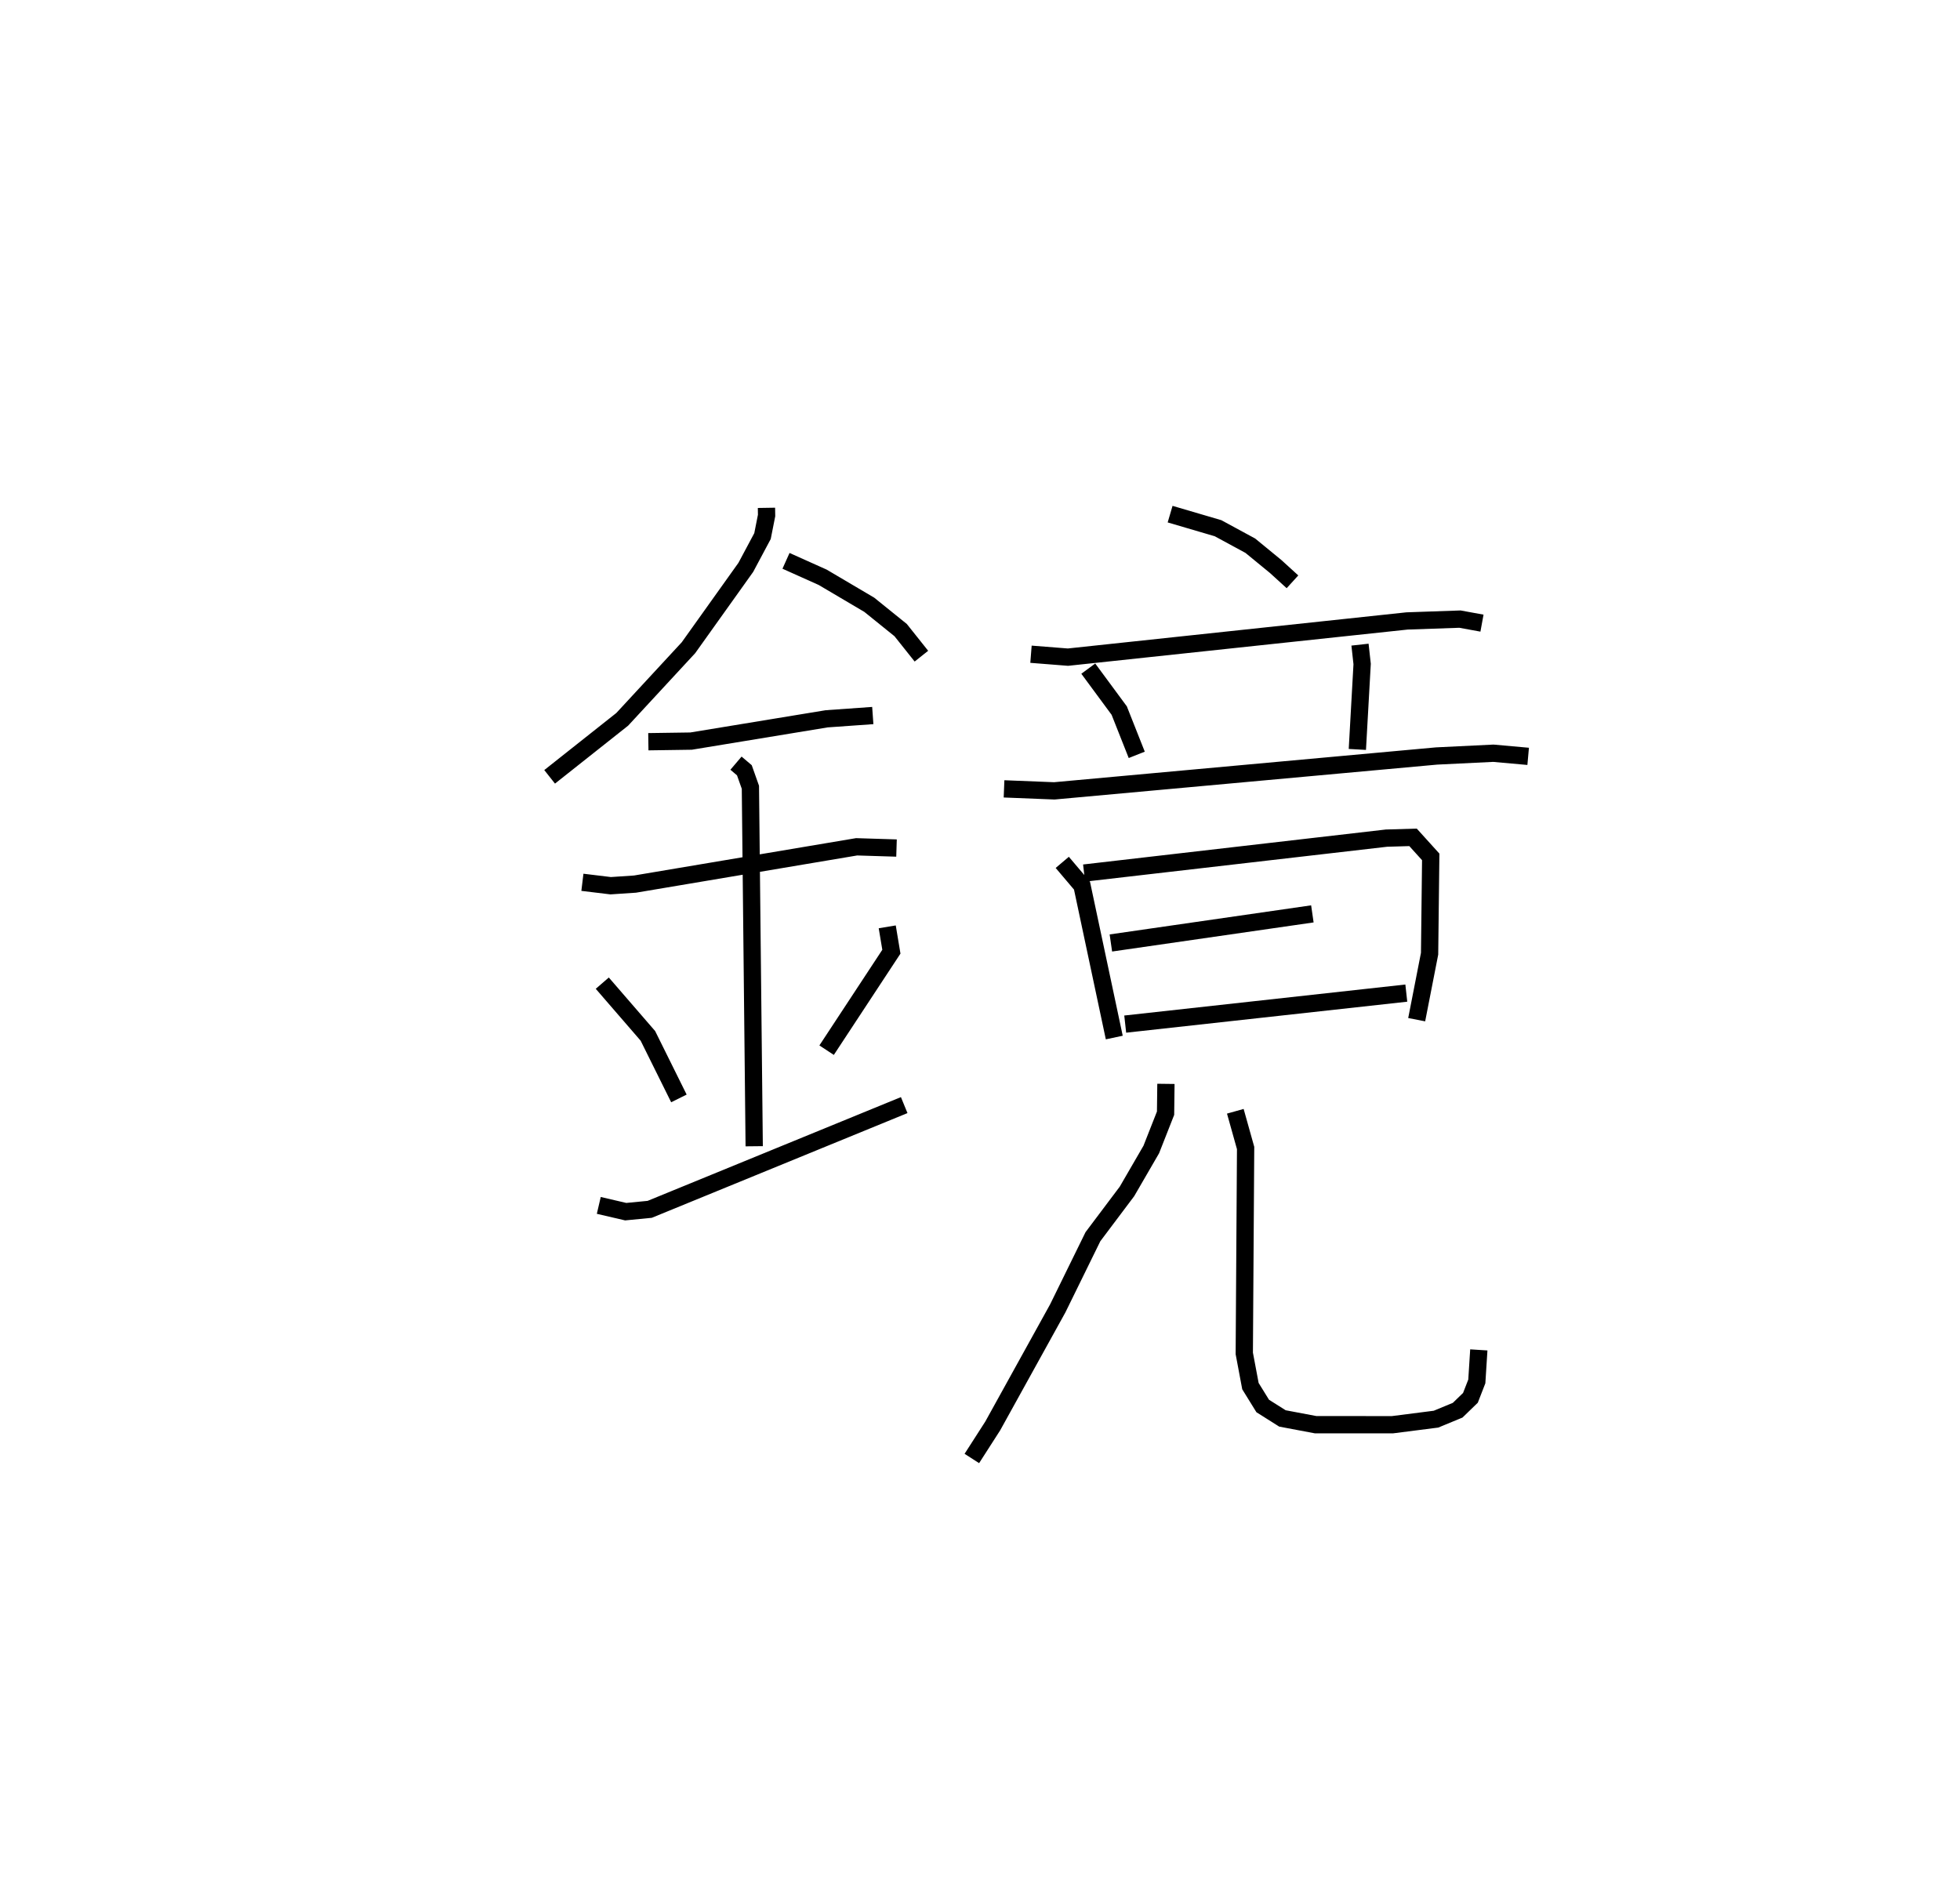 <?xml version="1.0" encoding="utf-8" ?>
<svg baseProfile="full" height="109.445" version="1.1" width="113.468" xmlns="http://www.w3.org/2000/svg" xmlns:ev="http://www.w3.org/2001/xml-events" xmlns:xlink="http://www.w3.org/1999/xlink"><defs /><rect fill="white" height="109.445" width="113.468" x="0" y="0" /><path d="M25,25 m0.0,0.0 m19.372,4.403 l0.007,0.444 -0.236,1.192 l-0.967,1.811 -3.32,4.653 l-3.834,4.145 -4.203,3.33 m13.684,-12.506 l2.123,0.952 2.697,1.592 l1.818,1.467 1.201,1.508 m-15.808,4.954 l2.473,-0.036 7.853,-1.291 l2.667,-0.189 m-16.811,9.655 l1.636,0.198 1.41,-0.094 l12.829,-2.159 2.31,0.072 m-9.293,-4.915 l0.485,0.412 0.349,0.985 l0.22,20.783 m-8.795,-9.443 l2.641,3.053 1.795,3.621 m12.061,-9.934 l0.24,1.439 -3.75,5.702 m-13.189,8.987 l1.559,0.363 1.389,-0.135 l14.733,-6.035 m15.394,-34.216 l2.775,0.815 1.868,1.013 l1.467,1.203 0.974,0.887 m-15.138,4.193 l2.14,0.169 19.63,-2.096 l3.064,-0.106 1.275,0.233 m-22.792,2.634 l1.791,2.428 1.015,2.564 m12.924,-6.381 l0.124,1.121 -0.277,4.946 m-20.454,2.283 l2.91,0.116 22.129,-2.019 l3.286,-0.16 2.018,0.181 m-26.972,6.138 l1.143,1.349 1.868,8.793 m-1.748,-9.523 l17.508,-2.023 1.536,-0.045 l1.024,1.132 -0.066,5.605 l-0.747,3.82 m-17.704,-4.441 l11.665,-1.685 m-10.835,6.382 l16.273,-1.795 m-13.916,5.255 l-0.021,1.698 -0.827,2.102 l-1.406,2.425 -1.972,2.623 l-2.038,4.154 -3.762,6.803 l-1.21,1.885 m15.253,-20.103 l0.596,2.127 -0.077,11.892 l0.356,1.894 0.711,1.15 l1.142,0.721 1.923,0.363 l4.447,0.001 2.52,-0.322 l1.254,-0.518 0.739,-0.716 l0.37,-0.951 0.116,-1.825 " fill="none" stroke="black" stroke-width="1" /></svg>
